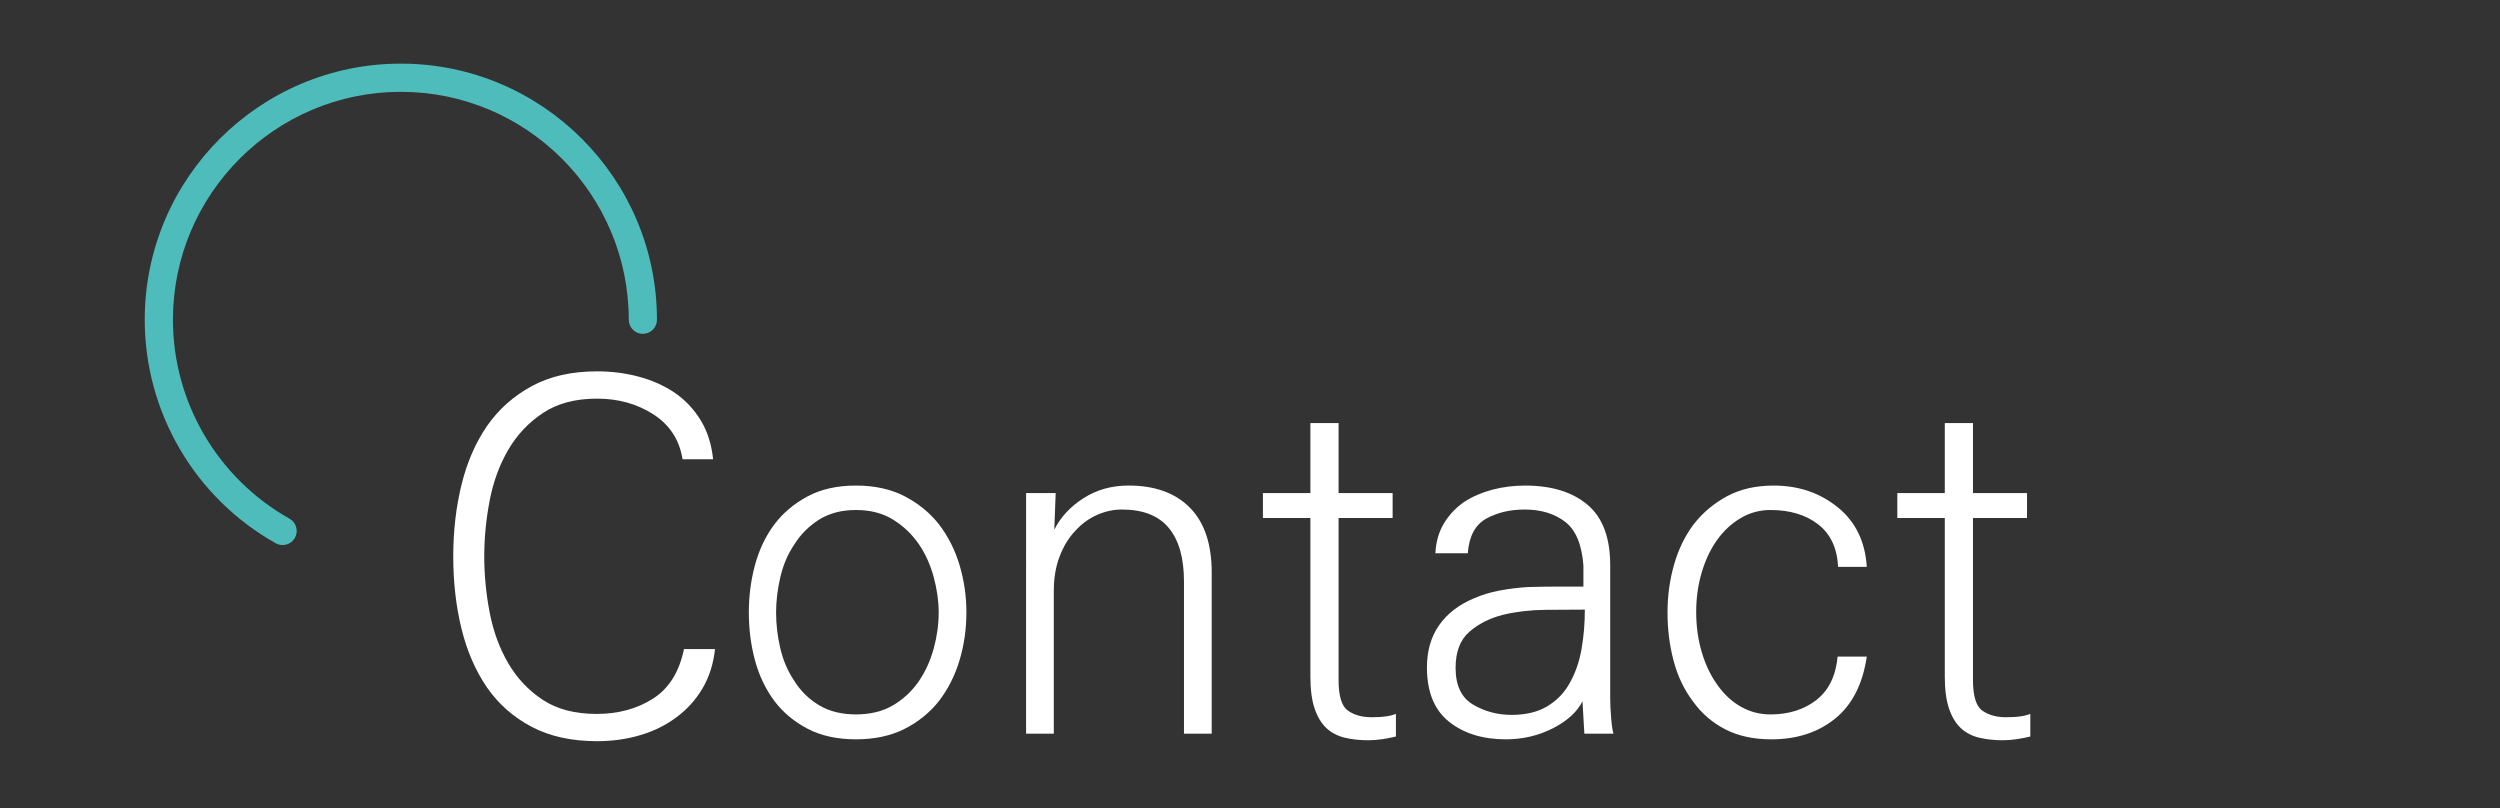 <?xml version="1.0" encoding="utf-8"?>
<!-- Generator: Adobe Illustrator 16.0.0, SVG Export Plug-In . SVG Version: 6.00 Build 0)  -->
<!DOCTYPE svg PUBLIC "-//W3C//DTD SVG 1.1//EN" "http://www.w3.org/Graphics/SVG/1.1/DTD/svg11.dtd">
<svg version="1.1" id="Layer_1" xmlns="http://www.w3.org/2000/svg" xmlns:xlink="http://www.w3.org/1999/xlink" x="0px" y="0px"
	 width="266px" height="86px" viewBox="0 0 266 86" enable-background="new 0 0 266 86" xml:space="preserve">
<rect x="0" y="0" width="266" height="86" fill="#333333" stroke="none"/>
<g>
	<g>
		<path fill="#FFFFFF" d="M75.875,48.864h-3.25c-0.333-2.066-1.367-3.658-3.1-4.775c-1.733-1.116-3.733-1.675-6-1.675
			c-2.3,0-4.217,0.509-5.75,1.525s-2.768,2.324-3.7,3.925c-0.934,1.6-1.592,3.399-1.975,5.399c-0.384,2-0.575,3.984-0.575,5.95
			c0,1.968,0.191,3.95,0.575,5.95c0.383,2,1.041,3.8,1.975,5.4c0.933,1.6,2.158,2.899,3.675,3.899s3.426,1.5,5.726,1.5
			s4.3-0.541,6-1.625c1.7-1.083,2.8-2.841,3.3-5.274h3.3c-0.167,1.566-0.608,2.958-1.325,4.175s-1.642,2.242-2.774,3.075
			c-1.101,0.832-2.375,1.466-3.825,1.899c-1.45,0.433-2.992,0.65-4.625,0.65c-2.7,0-5.018-0.509-6.95-1.525
			c-1.934-1.017-3.517-2.407-4.75-4.175c-1.233-1.8-2.142-3.892-2.725-6.275c-0.584-2.383-0.875-4.941-0.875-7.675
			c0-2.7,0.291-5.241,0.875-7.625c0.583-2.383,1.491-4.475,2.725-6.274c1.233-1.767,2.816-3.176,4.75-4.226
			c1.933-1.05,4.25-1.575,6.95-1.575c1.566,0,3.058,0.192,4.475,0.575c1.417,0.384,2.691,0.959,3.825,1.726
			c1.101,0.767,2.008,1.733,2.726,2.899C75.267,45.881,75.708,47.264,75.875,48.864z"/>
		<path fill="#FFFFFF" d="M91.075,51.664c2,0,3.733,0.384,5.2,1.15s2.683,1.767,3.65,3c0.966,1.267,1.691,2.708,2.175,4.324
			c0.482,1.617,0.725,3.293,0.725,5.025c0,1.768-0.242,3.459-0.725,5.075c-0.483,1.617-1.209,3.059-2.175,4.325
			c-0.968,1.233-2.184,2.225-3.65,2.975s-3.2,1.125-5.2,1.125s-3.717-0.375-5.149-1.125c-1.434-0.75-2.617-1.741-3.55-2.975
			c-0.934-1.267-1.617-2.708-2.051-4.325c-0.434-1.616-0.649-3.308-0.649-5.075c0-1.732,0.216-3.408,0.649-5.025
			c0.434-1.616,1.117-3.058,2.051-4.324c0.933-1.233,2.116-2.233,3.55-3C87.358,52.048,89.075,51.664,91.075,51.664z M99.876,65.164
			c0-1.2-0.176-2.45-0.525-3.75s-0.875-2.467-1.575-3.5c-0.733-1.066-1.649-1.941-2.75-2.625c-1.1-0.683-2.417-1.025-3.95-1.025
			s-2.842,0.343-3.925,1.025c-1.083,0.684-1.958,1.559-2.625,2.625c-0.7,1.033-1.2,2.2-1.5,3.5s-0.45,2.55-0.45,3.75
			c0,1.268,0.15,2.542,0.45,3.825s0.8,2.442,1.5,3.475c0.667,1.067,1.542,1.925,2.625,2.575s2.392,0.975,3.925,0.975
			s2.851-0.324,3.95-0.975c1.101-0.65,2.017-1.508,2.75-2.575c0.7-1.032,1.226-2.191,1.575-3.475S99.876,66.432,99.876,65.164z"/>
		<path fill="#FFFFFF" d="M112.325,52.464l-0.15,3.9c0.666-1.333,1.7-2.45,3.1-3.351c1.4-0.899,3-1.35,4.801-1.35
			c2.8,0,4.975,0.783,6.524,2.35c1.55,1.567,2.325,3.867,2.325,6.9v17.15h-2.95v-16.2c0-2.5-0.542-4.4-1.625-5.7
			s-2.742-1.95-4.975-1.95c-0.9,0-1.784,0.192-2.65,0.575c-0.867,0.384-1.634,0.942-2.3,1.675c-0.7,0.733-1.259,1.643-1.675,2.726
			c-0.417,1.083-0.625,2.309-0.625,3.675v15.2h-2.95V52.464H112.325z"/>
		<path fill="#FFFFFF" d="M142.425,45.014v7.45h5.75v2.65h-5.75v17.25c0,1.7,0.332,2.783,1,3.25c0.666,0.467,1.5,0.7,2.5,0.7
			c0.3,0,0.591-0.009,0.875-0.025c0.282-0.018,0.524-0.042,0.725-0.075c0.232-0.033,0.433-0.075,0.6-0.125s0.301-0.091,0.4-0.125
			v2.4c-0.4,0.1-0.858,0.191-1.375,0.274c-0.518,0.083-1.042,0.125-1.575,0.125c-0.899,0-1.733-0.092-2.5-0.274
			c-0.767-0.184-1.417-0.525-1.95-1.025s-0.949-1.192-1.25-2.075c-0.3-0.883-0.449-2.024-0.449-3.425v-16.85h-5.051v-2.65h5.051
			v-7.45H142.425z"/>
		<path fill="#FFFFFF" d="M168.475,62.414v-2.25c-0.167-2.232-0.817-3.783-1.95-4.65c-1.133-0.866-2.566-1.3-4.3-1.3
			c-1.567,0-2.934,0.325-4.1,0.976c-1.167,0.649-1.817,1.875-1.95,3.675h-3.45c0.066-1.233,0.375-2.3,0.925-3.2
			c0.551-0.9,1.258-1.65,2.125-2.25c0.867-0.566,1.858-1,2.976-1.3c1.116-0.3,2.291-0.45,3.524-0.45
			c2.833,0,5.059,0.692,6.676,2.075c1.616,1.384,2.407,3.575,2.375,6.575v13.949c0,0.601,0.032,1.309,0.1,2.125
			c0.066,0.816,0.15,1.375,0.25,1.676h-3.1l-0.2-3.45c-0.567,1.134-1.617,2.091-3.15,2.875c-1.533,0.782-3.2,1.175-5,1.175
			c-2.467,0-4.483-0.625-6.05-1.875c-1.567-1.25-2.35-3.175-2.35-5.775c0-1.766,0.433-3.266,1.3-4.5c0.866-1.232,2.1-2.183,3.7-2.85
			c0.832-0.366,1.732-0.642,2.699-0.825c0.967-0.183,1.967-0.308,3-0.375c1.033-0.032,2.059-0.05,3.075-0.05
			S167.575,62.414,168.475,62.414z M154.875,71.064c0,1.867,0.616,3.167,1.85,3.899c1.233,0.733,2.601,1.101,4.101,1.101
			c1.532,0,2.808-0.309,3.824-0.926c1.017-0.616,1.809-1.441,2.375-2.475c0.601-1.066,1.017-2.267,1.25-3.6s0.351-2.733,0.351-4.2
			c-1.233,0-2.643,0.009-4.226,0.024c-1.583,0.018-3.074,0.192-4.475,0.525c-1.434,0.367-2.634,0.975-3.6,1.825
			C155.357,68.089,154.875,69.364,154.875,71.064z"/>
		<path fill="#FFFFFF" d="M198.625,60.314h-3.051c-0.1-2-0.809-3.508-2.125-4.525c-1.316-1.017-3.008-1.525-5.074-1.525
			c-1.134,0-2.184,0.284-3.15,0.851c-0.967,0.567-1.8,1.333-2.5,2.3s-1.25,2.117-1.65,3.45c-0.399,1.333-0.6,2.75-0.6,4.25
			c0,1.533,0.2,2.967,0.6,4.3c0.4,1.334,0.95,2.483,1.65,3.45c0.7,1,1.533,1.774,2.5,2.325c0.967,0.55,2.017,0.824,3.15,0.824
			c1.933,0,3.558-0.508,4.875-1.524c1.316-1.017,2.074-2.558,2.274-4.625h3.101c-0.434,2.934-1.559,5.134-3.375,6.6
			c-1.817,1.467-4.075,2.2-6.775,2.2c-1.9,0-3.542-0.358-4.925-1.075c-1.384-0.717-2.525-1.708-3.425-2.975
			c-0.934-1.233-1.617-2.667-2.051-4.3s-0.649-3.351-0.649-5.15c0-1.767,0.232-3.467,0.7-5.1c0.466-1.633,1.166-3.066,2.1-4.301
			c0.967-1.232,2.15-2.225,3.55-2.975c1.4-0.75,3.05-1.125,4.95-1.125c2.633,0,4.9,0.768,6.8,2.3
			C197.425,55.498,198.457,57.614,198.625,60.314z"/>
		<path fill="#FFFFFF" d="M209.925,45.014v7.45h5.75v2.65h-5.75v17.25c0,1.7,0.332,2.783,1,3.25c0.666,0.467,1.5,0.7,2.5,0.7
			c0.3,0,0.591-0.009,0.875-0.025c0.282-0.018,0.524-0.042,0.725-0.075c0.232-0.033,0.433-0.075,0.6-0.125s0.301-0.091,0.4-0.125
			v2.4c-0.4,0.1-0.858,0.191-1.375,0.274c-0.518,0.083-1.042,0.125-1.575,0.125c-0.899,0-1.733-0.092-2.5-0.274
			c-0.767-0.184-1.417-0.525-1.95-1.025s-0.949-1.192-1.25-2.075c-0.3-0.883-0.449-2.024-0.449-3.425v-16.85h-5.051v-2.65h5.051
			v-7.45H209.925z"/>
	</g>
	<path fill="#4FBCBC" d="M30.067,57.992c-0.249,0-0.5-0.062-0.732-0.191c-8.596-4.823-13.936-13.936-13.936-23.781
		c0-15.025,12.224-27.25,27.25-27.25s27.25,12.225,27.25,27.25c0,0.828-0.671,1.5-1.5,1.5s-1.5-0.672-1.5-1.5
		c0-13.371-10.878-24.25-24.25-24.25s-24.25,10.879-24.25,24.25c0,8.763,4.753,16.872,12.404,21.164
		c0.723,0.405,0.979,1.32,0.574,2.043C31.102,57.717,30.592,57.992,30.067,57.992z"/>
</g>
</svg>
